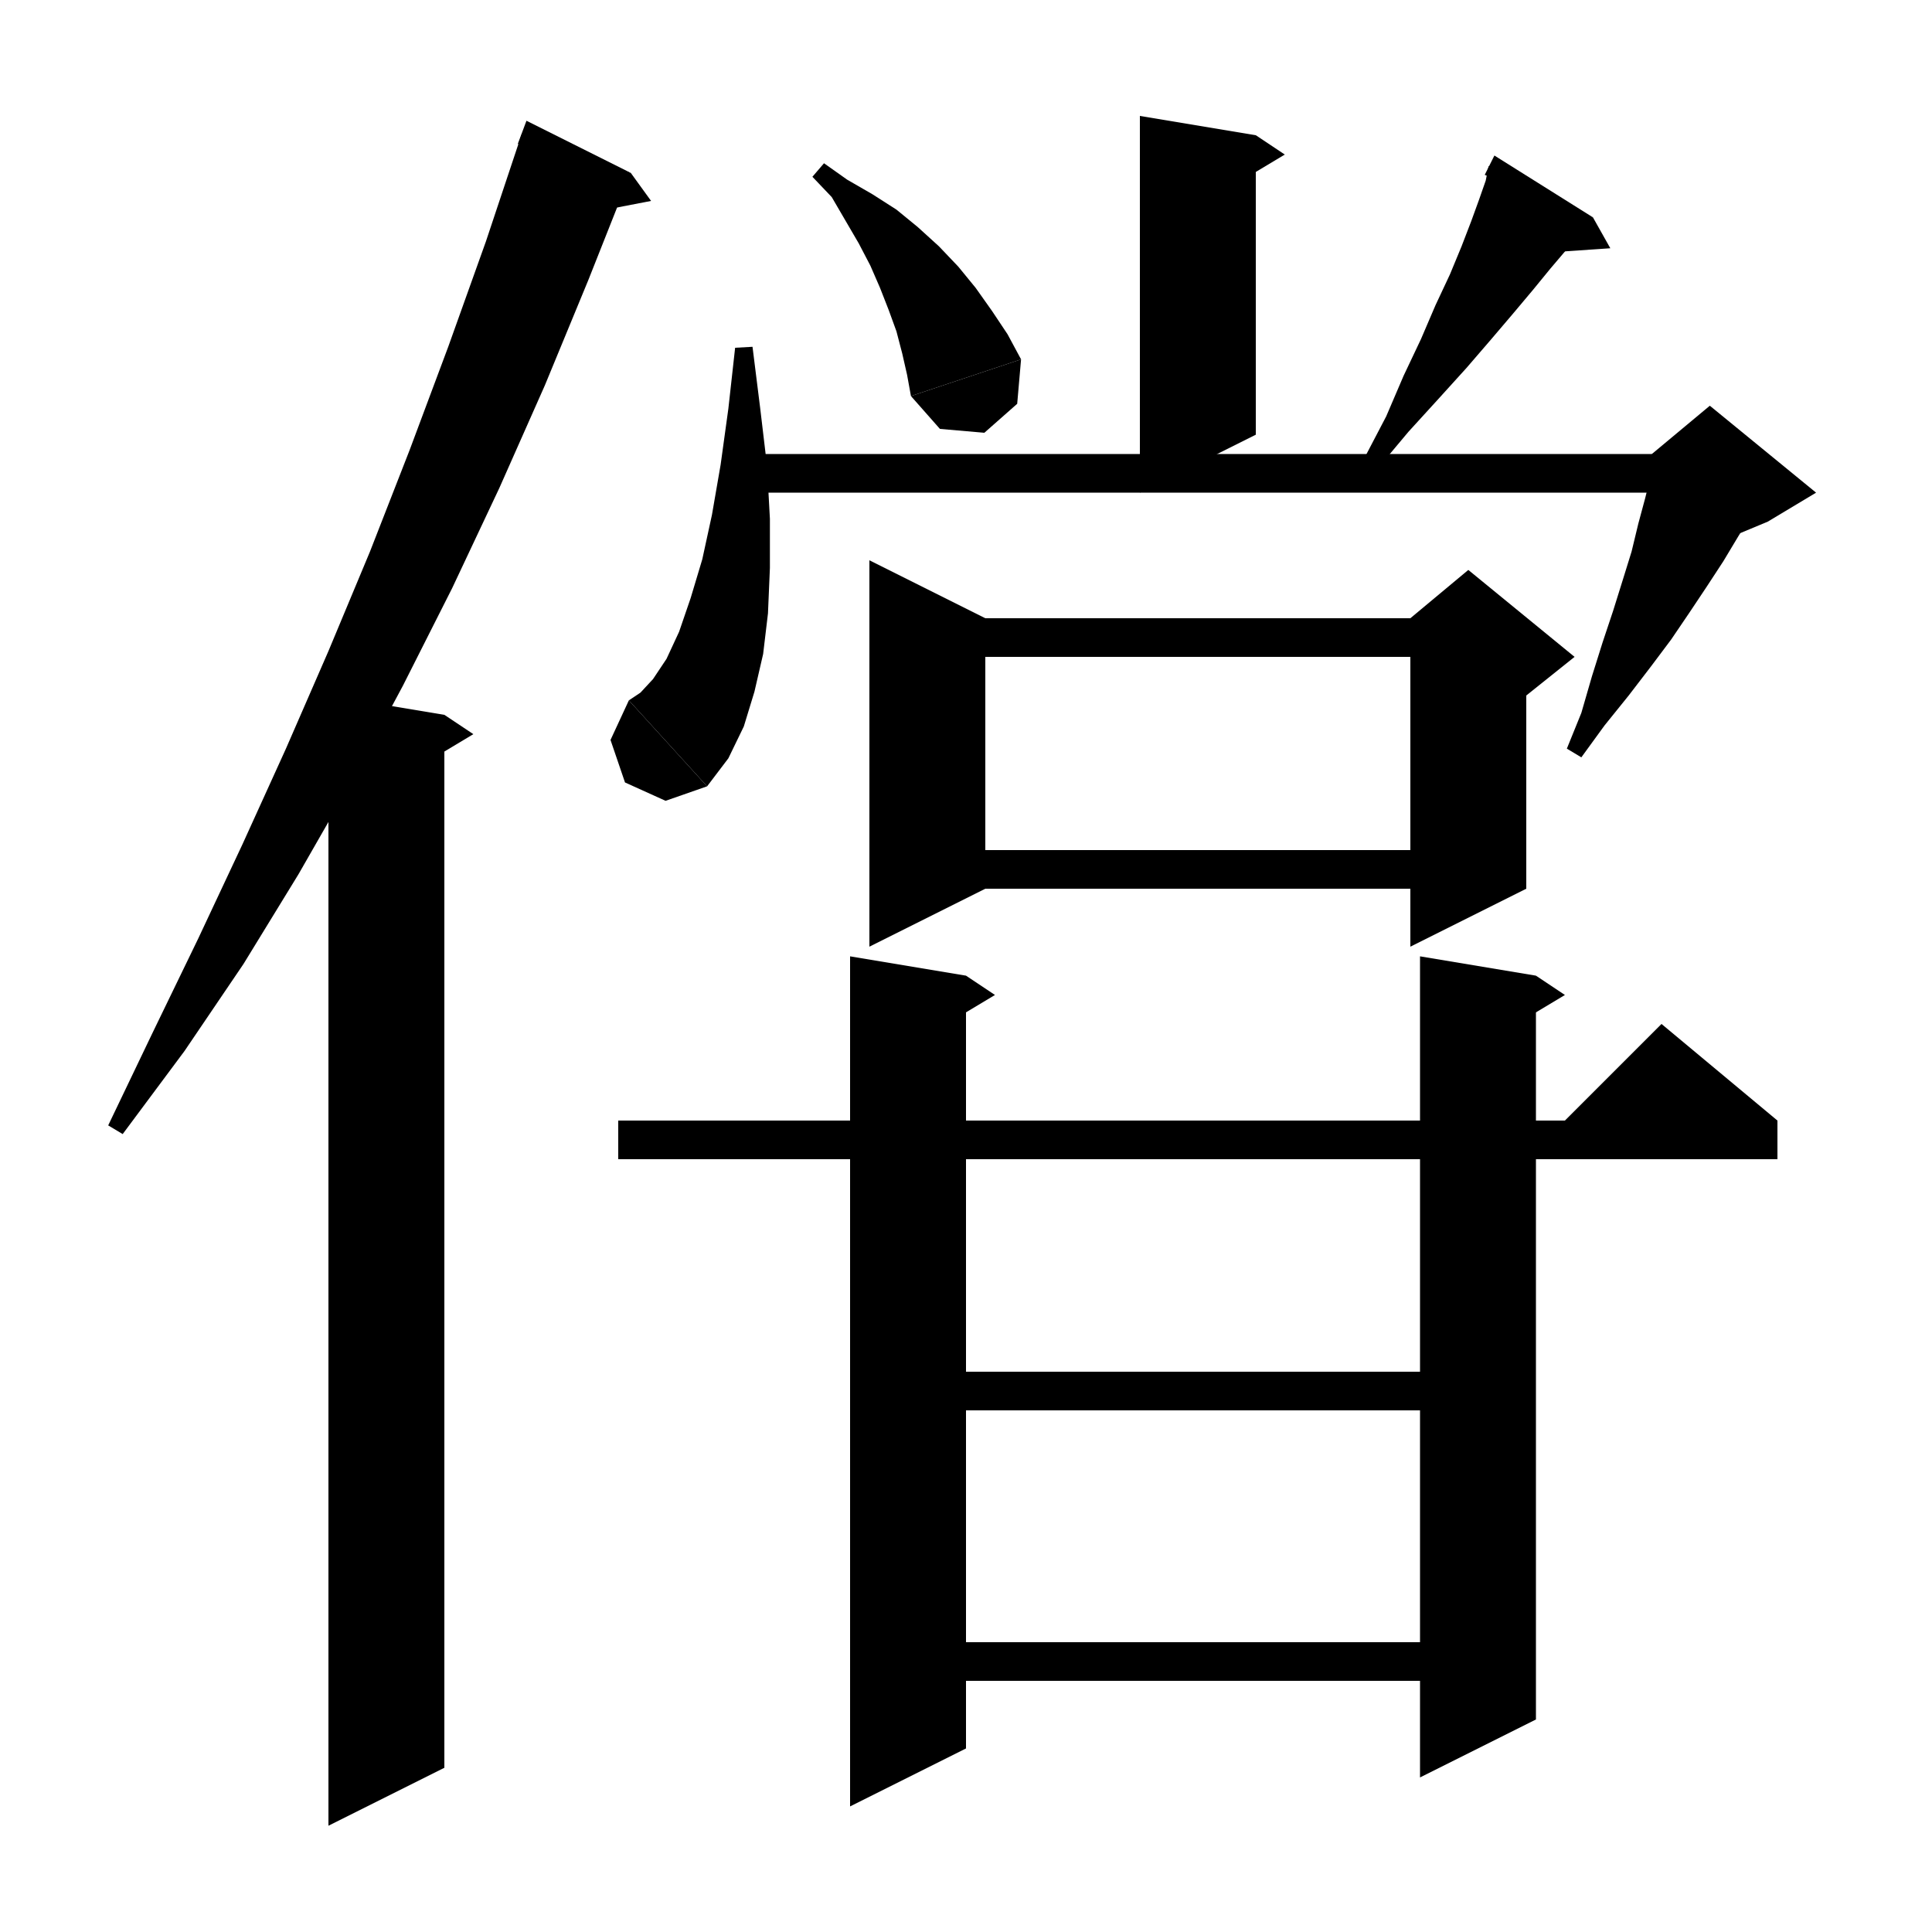 <svg version="1.1" viewBox="0 0 200 200" xmlns="http://www.w3.org/2000/svg" xmlns:cc="http://creativecommons.org/ns#" xmlns:dc="http://purl.org/dc/elements/1.1/" xmlns:rdf="http://www.w3.org/1999/02/22-rdf-syntax-ns#"><g><polygon points=" 65.3,17.9  60.9,29 56.4,39.9 51.7,50.5 46.8,60.9 41.7,71 36.4,80.9 30.9,90.5 25.2,99.8 19.1,108.8 12.7,117.4 11.2,116.5 15.8,106.9 20.5,97.2 25.1,87.4 29.6,77.5 34,67.4 38.3,57.1 42.4,46.6 46.4,35.9 50.3,25 54,13.9"></polygon><polygon points=" 53.6,14.9  65.3,17.9 54.5,12.5"></polygon><polygon points=" 65.3,17.9  67.4,20.8 61.7,21.9"></polygon><polygon points=" 46,74  46,183 34,189 34,72"></polygon><polygon points=" 46,74  49,76 44,79"></polygon><polygon points=" 130,14  130,45 118,51 118,12"></polygon><polygon points=" 130,14  133,16 128,19"></polygon><polygon points=" 85.3,16.9  87.7,18.6 90.3,20.1 92.8,21.7 95,23.5 97.2,25.5 99.2,27.6 101,29.8 102.7,32.2 104.3,34.6 105.7,37.2 94.3,41 93.9,38.8 93.4,36.6 92.8,34.3 92,32.1 91.1,29.8 90.1,27.5 88.9,25.2 87.5,22.8 86.1,20.4 84.1,18.3"></polygon><polygon points=" 105.7,37.2  105.3,41.8 101.9,44.8 97.3,44.4 94.3,41"></polygon><polygon points=" 164.9,22.5  163.6,24.1 162.2,25.8 160.5,27.8 158.7,30 156.6,32.5 154.3,35.2 151.8,38.1 148.9,41.3 145.8,44.7 142.7,48.4 141.2,47.5 143.5,43.1 145.3,38.9 147.1,35.1 148.6,31.6 150.1,28.4 151.3,25.5 152.3,22.9 153.1,20.7 153.8,18.7 154.1,17.2"></polygon><polygon points=" 153.7,18.1  164.9,22.5 154.7,16.1"></polygon><polygon points=" 164.9,22.5  166.7,25.7 160.8,26.1"></polygon><polygon points=" 77.9,35.9  78.7,42.3 79.4,48.2 79.7,53.7 79.7,58.8 79.5,63.5 79,67.7 78.1,71.6 77,75.2 75.4,78.5 73.2,81.4 65.1,72.5 66.3,71.7 67.6,70.3 69,68.2 70.3,65.4 71.5,61.9 72.7,57.9 73.7,53.3 74.6,48.1 75.4,42.3 76.1,36"></polygon><polygon points=" 73.2,81.4  68.9,82.9 64.7,81 63.2,76.6 65.1,72.5"></polygon><polygon points=" 78,47  177,47 177,51 78,51"></polygon><polygon points=" 182.6,51  181.3,53.3 179.9,55.6 178.4,58.1 176.7,60.7 174.9,63.4 173,66.2 170.9,69 168.6,72 166.1,75.1 163.7,78.4 162.2,77.5 163.7,73.8 164.8,70 165.9,66.5 167,63.2 168,60 168.9,57.1 169.6,54.2 170.3,51.6 170.9,49.2 171.3,46.9"></polygon><polygon points=" 171,47  177,42 188,51 183,54 171,59"></polygon><polygon points=" 102,64  102,92 90,98 90,58"></polygon><polygon points=" 96,64  152,64 152,68 96,68"></polygon><polygon points=" 158,66  158,92 146,98 146,66"></polygon><polygon points=" 146,64  152,59 163,68 158,72 146,66"></polygon><polygon points=" 96,88  152,88 152,92 96,92"></polygon><polygon points=" 64,116  184,116 184,120 64,120"></polygon><polygon points=" 184,116  160,118 172,106"></polygon><polygon points=" 100,101  100,181 88,187 88,99"></polygon><polygon points=" 100,101  103,103 98,106"></polygon><polygon points=" 159,101  159,178 147,184 147,99"></polygon><polygon points=" 159,101  162,103 157,106"></polygon><polygon points=" 94,142  153,142 153,146 94,146"></polygon><polygon points=" 94,170  153,170 153,174 94,174"></polygon></g></svg>